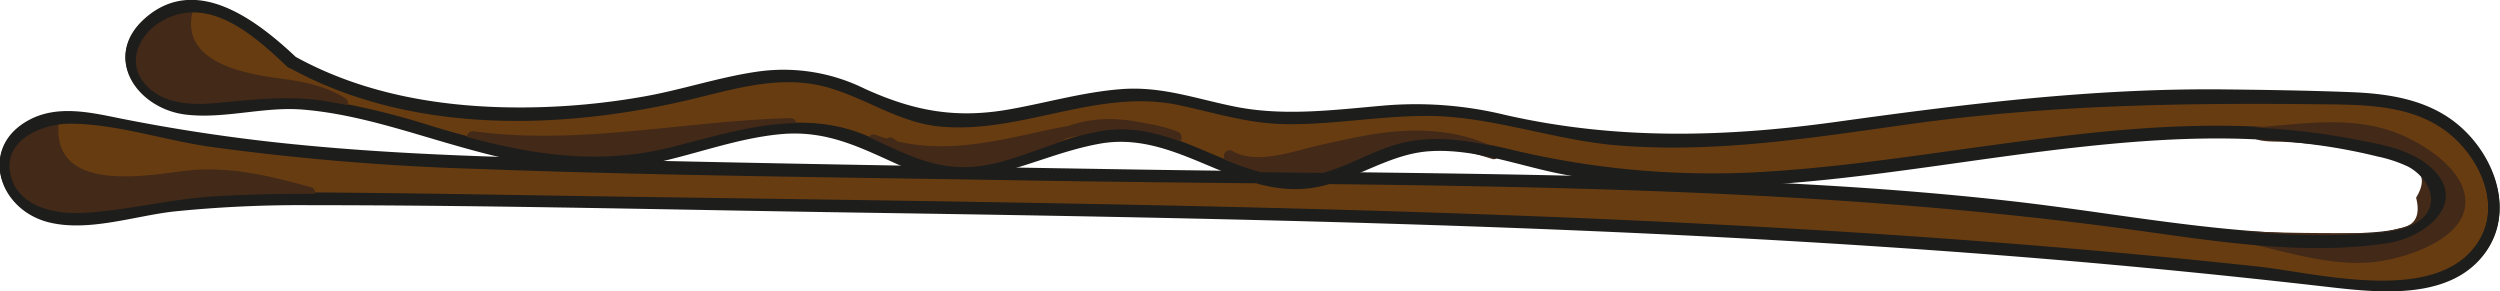 <svg id="Calque_1" data-name="Calque 1" xmlns="http://www.w3.org/2000/svg" viewBox="0 0 322.99 37.64"><defs><style>.cls-1{fill:#683c11;}.cls-2{fill:#1d1d1b;}.cls-3{fill:#432918;}</style></defs><title>barrette3</title><path class="cls-1" d="M1293.63,555.75c-3.44-3.26-7.24-6.7-12-7.2s-10.08,3.73-8.75,8.28c.85,2.9,4,4.6,7,4.93s6-.38,9-.65c15.76-1.41,30.78,9.21,46.53,7.69,10.06-1,20.07-6.83,29.69-3.76,4,1.28,7.55,4.07,11.7,4.9,8.69,1.74,17-5.46,25.85-4.82,7.7.55,14.42,7,22.09,6.13,4.4-.48,8.19-3.31,12.49-4.36,6-1.47,12.26.7,18.3,2.08,35.62,8.14,73.55-10.8,108.88-1.49,3.14.83,6.86,2.75,6.65,6s-4.34,4.7-7.65,5c-13.78,1.29-27.57-1.31-41.28-3.1-27.76-3.62-55.82-3.94-83.81-4.33q-51-.7-101.91-1.77c-21.87-.46-43.89-1-65.3-5.45-2.9-.6-5.89-1.28-8.79-.71s-5.73,2.76-6,5.71c-.27,3.28,2.74,6.08,5.94,6.83s6.55,0,9.79-.54c11.11-1.92,22.46-1.76,33.73-1.59l49.6.73c67.61,1,135.35,2,202.49,9.92,6.83.8,15.24,1,18.85-4.88,3.43-5.56-.36-13.28-6.11-16.37s-12.64-2.34-19.17-2.6c-53.6-2.12-66.64,11.87-104.34,2.34-7.22-1.83-14.89.19-22.33.28a45.86,45.86,0,0,1-8.53-.42c-3.2-.56-6.26-1.79-9.48-2.29-11-1.68-22.26,5.38-33,2.4-4.17-1.15-7.84-3.77-12.06-4.72-6.14-1.38-12.42.91-18.56,2.29-15.62,3.52-35.75,3.51-49.64-4.46" transform="translate(-1255.87 -547.79)"/><path class="cls-2" d="M1294.16,555.22c-5.09-4.79-13-10.94-19.64-5-5.46,4.94-.92,11.46,5.31,12.23,5,.61,10.09-1.06,15.17-.64,5.62.46,11.07,2.09,16.45,3.68,9.21,2.73,18.37,5.29,28,3.42,5.77-1.12,11.34-3.36,17.21-3.92,6.21-.59,10.58,1.85,16,4.26,9,4,16.35-1.37,25.1-3,10-1.93,17.5,6.88,27.22,5.73,5.49-.65,10-4.41,15.54-4.79,5.87-.4,11.68,1.93,17.37,3,21.45,4.15,43.2-.81,64.52-3.3,10.6-1.24,21.37-1.95,32-.61a73.33,73.33,0,0,1,8.59,1.58,17.92,17.92,0,0,1,3.93,1.29c2.29,1.17,4.1,4.07,2.28,6.29s-5.9,2.32-8.61,2.47a92.46,92.46,0,0,1-9.27,0c-12-.51-23.83-2.81-35.74-4.15-12.44-1.4-24.94-2.18-37.45-2.67-25-1-50-1-75-1.39-25.15-.41-50.3-.81-75.44-1.44-12.4-.3-24.81-.79-37.13-2.18q-9.69-1.1-19.22-3c-3.83-.78-8.06-1.75-11.71.2-6.53,3.49-4,11.43,2.48,13.08,5.14,1.3,11.13-.82,16.25-1.39a161.37,161.37,0,0,1,17.58-.81c24.51,0,49,.65,73.55,1,50.08.76,100.2,1.79,150.14,5.9q18.43,1.53,36.81,3.64c6.75.78,16.27,1.87,20.7-4.67,3.89-5.76.39-13.45-4.86-17-3.74-2.55-8.34-3.17-12.77-3.34-5.44-.21-10.92-.29-16.37-.35-16.85-.17-33.35,1.88-50,4.19-14.44,2-28.5,2.37-42.81-.89a48.67,48.67,0,0,0-15.69-1.21c-6.24.54-12.63,1.38-18.85.21-5.21-1-9.72-2.76-15.13-2.33-4.85.38-9.56,1.75-14.34,2.6-6.93,1.24-12.36.24-18.73-2.65a23.66,23.66,0,0,0-13.78-2.23c-4.94.7-9.71,2.32-14.61,3.2a91.67,91.67,0,0,1-15.5,1.44c-10.25.08-20.71-1.58-29.76-6.6-.84-.47-1.6.83-.76,1.3,15.83,8.78,35.78,8.12,52.86,3.9,5.53-1.36,11.11-2.93,16.77-1.32,5.06,1.44,9.22,4.57,14.6,5.06,10.35.94,20.18-4.91,30.55-2.82,4.78,1,9,2.42,14,2.5,6.13.09,12.18-1.08,18.3-1.06,8.14,0,16.24,3.09,24.4,3.79,12.61,1.06,25-.92,37.48-2.67,18.16-2.56,36-2.84,54.28-2.62,5.28.06,11,.16,15.42,3.44,4.2,3.12,7.3,9.38,4.28,14.32-5.18,8.44-20.77,4.18-28.5,3.34-47.11-5.07-94.5-6.91-141.85-7.91-23.59-.5-47.18-.8-70.77-1.14-11.61-.17-23.22-.4-34.82-.5-5.64-.06-11.29,0-16.91.36s-11.19,1.85-16.79,2.12c-3.42.17-8.09-.72-9.19-4.66-1.3-4.66,3.93-6.86,7.57-6.87,6,0,12.34,2.18,18.28,3a325.79,325.79,0,0,0,34.33,2.84c23.79.89,47.62,1.09,71.43,1.5,47.71.82,95.63-.1,143,6.44,10.54,1.46,21.84,3.28,32.46,1.65,5-.77,10.81-5.51,5.19-10.08-2.7-2.2-6.61-2.78-9.91-3.41a90.49,90.49,0,0,0-15.39-1.52c-10-.18-19.93,1-29.81,2.33-10.68,1.44-21.35,3.14-32.13,3.69A111.41,111.41,0,0,1,1450.6,567c-4.41-1-9-1.88-13.48-.8-4.95,1.18-9.16,4.67-14.45,4.39-8.84-.48-15.42-7.54-24.69-5.88-4.63.83-8.88,3-13.43,4.11-6.2,1.51-10.3-.51-15.77-3.09-8.75-4.11-17.11-1.27-26,.95-10.87,2.73-20.49.55-31-2.56a97.09,97.09,0,0,0-14.26-3.44c-4.72-.65-9.1-.08-13.79.33-3,.26-6.53.16-8.82-2.18-3-3.11-.88-7.07,2.42-8.69,5.94-2.93,11.68,2.38,15.7,6.17.7.66,1.77-.4,1.06-1.06Z" transform="translate(-1255.87 -547.79)"/><path class="cls-3" d="M1280.1,548.91c-1,2.75.71,5.92,3.2,7.48s5.54,1.89,8.46,2.24,6,.79,8.36,2.5l-6.37-.6a18.49,18.49,0,0,0-3.24-.12c-1,.09-2.08.36-3.13.54a18.34,18.34,0,0,1-8-.39c-2.3-.64-4.63-1.88-5.61-4.06a5.1,5.1,0,0,1,.75-5.3,4.67,4.67,0,0,1,5.15-1.25" transform="translate(-1255.87 -547.79)"/><path class="cls-3" d="M1279.38,548.71c-3.06,11.41,14.86,9.66,20.36,13.07l.38-1.4c-4-.38-7.89-.93-11.9-.35a19.4,19.4,0,0,1-8.61-.19c-1.32-.4-3.31-1.07-4.14-2.23-2.34-3.22-.49-8.23,4-6.93a.75.75,0,0,0,.4-1.45c-6.41-1.84-9.61,6.15-4.74,10.11,2.89,2.35,7.32,2.87,10.89,2.54,2.06-.19,4-.8,6.08-.72,2.66.09,5.34.47,8,.72.78.08,1-1,.38-1.4-2.72-1.68-5.62-2.19-8.74-2.6-4.64-.61-12.7-2.2-10.94-8.77a.75.75,0,0,0-1.44-.4Z" transform="translate(-1255.87 -547.79)"/><path class="cls-3" d="M1262.56,563.75c-.35,1.7.26,2.79,1.23,4.22,1.78,2.61,5.23,3.57,8.39,3.51s6.26-.92,9.41-1.1c4.79-.29,9.52,1,14.15,2.28a77.3,77.3,0,0,0-23,1.63,36,36,0,0,1-7.18,1.24,9.31,9.31,0,0,1-6.73-2.28c-1.74-1.7-2.39-4.63-1-6.65,1-1.57,3-2.27,4.76-2.85" transform="translate(-1255.87 -547.79)"/><path class="cls-3" d="M1261.81,563.75c-.39,5,4.31,8,8.78,8.41,3.7.34,7.32-.83,11-1,4.76-.27,9.4,1,14,2.26l.2-1.48a80.29,80.29,0,0,0-20.36,1.08c-3.2.59-6.54,1.8-9.82,1.79-2.18,0-4.59-.43-6.2-2.06q-3.1-3.24.43-7a13.39,13.39,0,0,1,3-1.26c.91-.31.52-1.76-.4-1.45-3.09,1.05-6.28,2.74-6,6.5.23,3.29,2.87,5.56,5.9,6.38,4.45,1.2,9.19-.67,13.53-1.47a78.61,78.61,0,0,1,20-1c.85.06,1-1.25.2-1.47-5.41-1.49-10.73-2.8-16.37-2.11-5,.61-17,2.88-16.26-6.08.07-1-1.43-1-1.5,0Z" transform="translate(-1255.87 -547.79)"/><path class="cls-3" d="M1316.88,565.48c13.59,2,27.36-1.43,41.09-1.68-9.8.41-19.1,6.52-28.8,5-4-.61-7.8-2.5-11.85-2.5l1.06-.26" transform="translate(-1255.87 -547.79)"/><path class="cls-3" d="M1316.68,566.2c13.82,1.87,27.49-1.29,41.29-1.65v-1.5c-6.51.42-12.5,2.91-18.8,4.37a25.91,25.91,0,0,1-11.78.29c-3.4-.75-6.56-2-10.07-2.12l.2,1.47,1.06-.26c.94-.23.54-1.67-.4-1.44l-1.06.26a.75.75,0,0,0,.2,1.47c4,.2,7.69,1.87,11.65,2.47a25.42,25.42,0,0,0,8.21-.21c7-1.2,13.6-4.33,20.79-4.8,1-.06,1-1.52,0-1.5-13.64.35-27.23,3.55-40.89,1.7-.94-.12-1.35,1.32-.4,1.45Z" transform="translate(-1255.87 -547.79)"/><path class="cls-3" d="M1368.77,565.88a24.6,24.6,0,0,0,6.13,1.59c5.54.63,11-1,16.48-2.2s11.31-2,16.43.2c-4.1-1.25-8.49-2.51-12.59-1.25-2.75.84-5,2.73-7.66,3.93a16.6,16.6,0,0,1-16.67-1.88" transform="translate(-1255.87 -547.79)"/><path class="cls-3" d="M1368.57,566.6c5.89,2.17,11.5,1.93,17.55.64,7.16-1.52,14.32-3.78,21.49-1l.4-1.44c-5.81-1.76-11-2.67-16.51.34-3.4,1.85-6.33,3.66-10.33,3.74a16.31,16.31,0,0,1-9.9-3.21c-.79-.56-1.54.74-.76,1.3a17.62,17.62,0,0,0,15.19,2.72c2.79-.82,5-2.58,7.63-3.84,4.72-2.3,9.54-1,14.28.39.94.29,1.29-1.1.4-1.44-5.52-2.1-11.19-1.43-16.83-.21-7.62,1.66-14.59,3.42-22.21.62-.91-.34-1.3,1.11-.4,1.44Z" transform="translate(-1255.87 -547.79)"/><path class="cls-3" d="M1414.87,568.09c1.43,1,3.35.85,5.08.57,4.86-.78,9.61-2.25,14.5-2.91s10.08-.47,14.42,1.87c-4.58-1.45-9.64-2.61-14.08-.78-2.28.93-4.22,2.6-6.53,3.47-4.46,1.69-9.54.15-13.59-2.38" transform="translate(-1255.87 -547.79)"/><path class="cls-3" d="M1414.49,568.74c4.07,2.1,9.41-.08,13.56-1,6.83-1.51,13.89-2.69,20.44.54l.58-1.37c-4.73-1.46-9.88-2.66-14.66-.71-3.32,1.35-5.79,3.86-9.59,4.07-3.5.19-6.82-1.23-9.77-3a.75.75,0,0,0-.75,1.29c4.24,2.51,9.3,4.2,14.16,2.46,2.75-1,4.92-3.08,7.76-3.91,4.13-1.2,8.48,0,12.45,1.22.8.24,1.35-1,.58-1.37-4.68-2.31-9.68-2.66-14.8-2-2.74.36-5.43,1-8.12,1.59-3.3.74-7.87,2.51-11.08.85-.86-.44-1.61.85-.76,1.3Z" transform="translate(-1255.87 -547.79)"/><path class="cls-3" d="M1547.42,565c4.33-.28,9.67-1.22,13.93-.42s8.47,2.79,11.06,6.27c.9,1.21,1.61,2.78,1.08,4.19a4.66,4.66,0,0,1-1.51,1.88,17.77,17.77,0,0,1-14.92,3.75c-2.92-.61-8-1.55-10.86-2.23,3.1.18,8.5,0,11.59.14,3.83.22,8,.34,11.07-2a4.67,4.67,0,0,0,1.87-2.87c.29-1.92-1.14-3.68-2.73-4.79-4.89-3.43-20.62-3.45-20.58-3.88" transform="translate(-1255.87 -547.79)"/><path class="cls-3" d="M1547.42,565.71c4.7-.35,9.58-1.29,14.26-.33,3.88.78,14.5,5.31,9.77,11-3.09,3.7-9.86,4.32-14.19,3.56-3.63-.63-7.26-1.42-10.86-2.24l-.2,1.48c3.24.14,6.47,0,9.7.07,3,.06,6.08.46,9.06-.19,4.19-.91,8.71-4.78,5.3-9.11-2.67-3.39-7.72-4-11.68-4.56-2.19-.31-4.38-.51-6.58-.69-.77-.06-4-.15-4-.24-.69-.67-1.75.39-1.06,1.06s3.11.53,4.1.6a80,80,0,0,1,11.33,1.44,16.25,16.25,0,0,1,4.83,1.65q2.64,1.13.82,4.12c.61,2.38-.16,3.71-2.31,4a15.59,15.59,0,0,1-5,.58c-4.81,0-9.7,0-14.51-.24a.75.75,0,0,0-.19,1.47c5.11,1.16,10.85,3,16.14,2.55,3.75-.32,11.35-2.52,12.16-7s-5-8.15-8.39-9.56c-6-2.46-12.24-1.36-18.5-.89-1,.07-1,1.57,0,1.5Z" transform="translate(-1255.87 -547.79)"/><path class="cls-2" d="M1294.16,555.31c-5.09-4.79-13-10.94-19.64-4.95-5.46,4.94-.92,11.46,5.31,12.23,5,.61,10.09-1.06,15.17-.64,5.62.46,11.07,2.09,16.45,3.68,9.21,2.73,18.37,5.29,28,3.42,5.77-1.12,11.34-3.36,17.21-3.92,6.21-.59,10.58,1.85,16,4.26,9,4,16.35-1.37,25.1-3,10-1.93,17.5,6.88,27.22,5.73,5.49-.65,10-4.41,15.54-4.79,5.87-.4,11.68,1.93,17.37,3,21.45,4.15,43.2-.81,64.52-3.3,10.6-1.23,21.37-2,32-.61a73.33,73.33,0,0,1,8.59,1.58,17.92,17.92,0,0,1,3.93,1.29c2.29,1.17,4.1,4.07,2.28,6.29s-5.9,2.32-8.61,2.47a92.46,92.46,0,0,1-9.27,0c-12-.51-23.83-2.81-35.74-4.15-12.44-1.39-24.94-2.18-37.45-2.67-25-1-50-1-75-1.39-25.15-.41-50.3-.81-75.44-1.43-12.4-.31-24.81-.8-37.13-2.19q-9.69-1.1-19.22-3c-3.83-.78-8.06-1.75-11.71.2-6.53,3.49-4,11.43,2.48,13.08,5.14,1.3,11.13-.82,16.25-1.39a161.37,161.37,0,0,1,17.58-.81c24.51,0,49,.65,73.55,1,50.08.76,100.2,1.79,150.14,5.9q18.43,1.53,36.81,3.64c6.75.78,16.27,1.87,20.7-4.67,3.89-5.76.39-13.45-4.86-17-3.74-2.55-8.34-3.17-12.77-3.34-5.44-.21-10.92-.29-16.37-.35-16.85-.17-33.35,1.88-50,4.19-14.44,2-28.5,2.37-42.81-.89a48.67,48.67,0,0,0-15.69-1.21c-6.24.54-12.63,1.38-18.85.21-5.21-1-9.72-2.76-15.13-2.33-4.85.39-9.56,1.75-14.34,2.6-6.93,1.24-12.36.24-18.73-2.65a23.66,23.66,0,0,0-13.78-2.23c-4.94.7-9.71,2.32-14.61,3.2a91.67,91.67,0,0,1-15.5,1.44c-10.25.08-20.71-1.58-29.76-6.6-.84-.47-1.6.83-.76,1.3,15.83,8.78,35.78,8.12,52.86,3.9,5.53-1.36,11.11-2.93,16.77-1.32,5.06,1.44,9.22,4.57,14.6,5.06,10.35.94,20.18-4.91,30.55-2.82,4.78,1,9,2.42,14,2.5,6.13.09,12.18-1.08,18.3-1.06,8.14,0,16.24,3.09,24.4,3.79,12.61,1.06,25-.92,37.48-2.67,18.16-2.56,36-2.84,54.28-2.62,5.28.06,11,.16,15.42,3.44,4.2,3.12,7.3,9.38,4.28,14.32-5.18,8.44-20.77,4.18-28.5,3.34-47.11-5.07-94.5-6.91-141.85-7.91-23.59-.49-47.18-.8-70.77-1.14-11.61-.17-23.22-.4-34.82-.5-5.64,0-11.29,0-16.91.36s-11.19,1.85-16.79,2.12c-3.42.17-8.09-.71-9.19-4.66-1.3-4.66,3.93-6.86,7.57-6.87,6,0,12.34,2.18,18.28,3a325.79,325.79,0,0,0,34.33,2.84c23.79.89,47.62,1.09,71.43,1.5,47.71.82,95.63-.1,143,6.44,10.54,1.46,21.84,3.28,32.46,1.65,5-.77,10.81-5.51,5.19-10.08-2.7-2.2-6.61-2.78-9.91-3.41a90.49,90.49,0,0,0-15.39-1.52c-10-.18-19.93,1-29.81,2.33-10.68,1.44-21.35,3.14-32.13,3.69a111.41,111.41,0,0,1-31.77-3.16c-4.41-1-9-1.88-13.48-.8-4.95,1.18-9.16,4.67-14.45,4.39-8.84-.47-15.42-7.54-24.69-5.88-4.63.83-8.88,3-13.43,4.11-6.2,1.51-10.3-.51-15.77-3.09-8.75-4.11-17.11-1.27-26,1-10.87,2.73-20.49.55-31-2.56a97.09,97.09,0,0,0-14.26-3.44c-4.72-.65-9.1-.08-13.79.33-3,.26-6.53.16-8.82-2.18-3-3.11-.88-7.07,2.42-8.69,5.94-2.93,11.68,2.38,15.7,6.17.7.66,1.77-.4,1.06-1.06Z" transform="translate(-1255.87 -547.79)"/></svg>